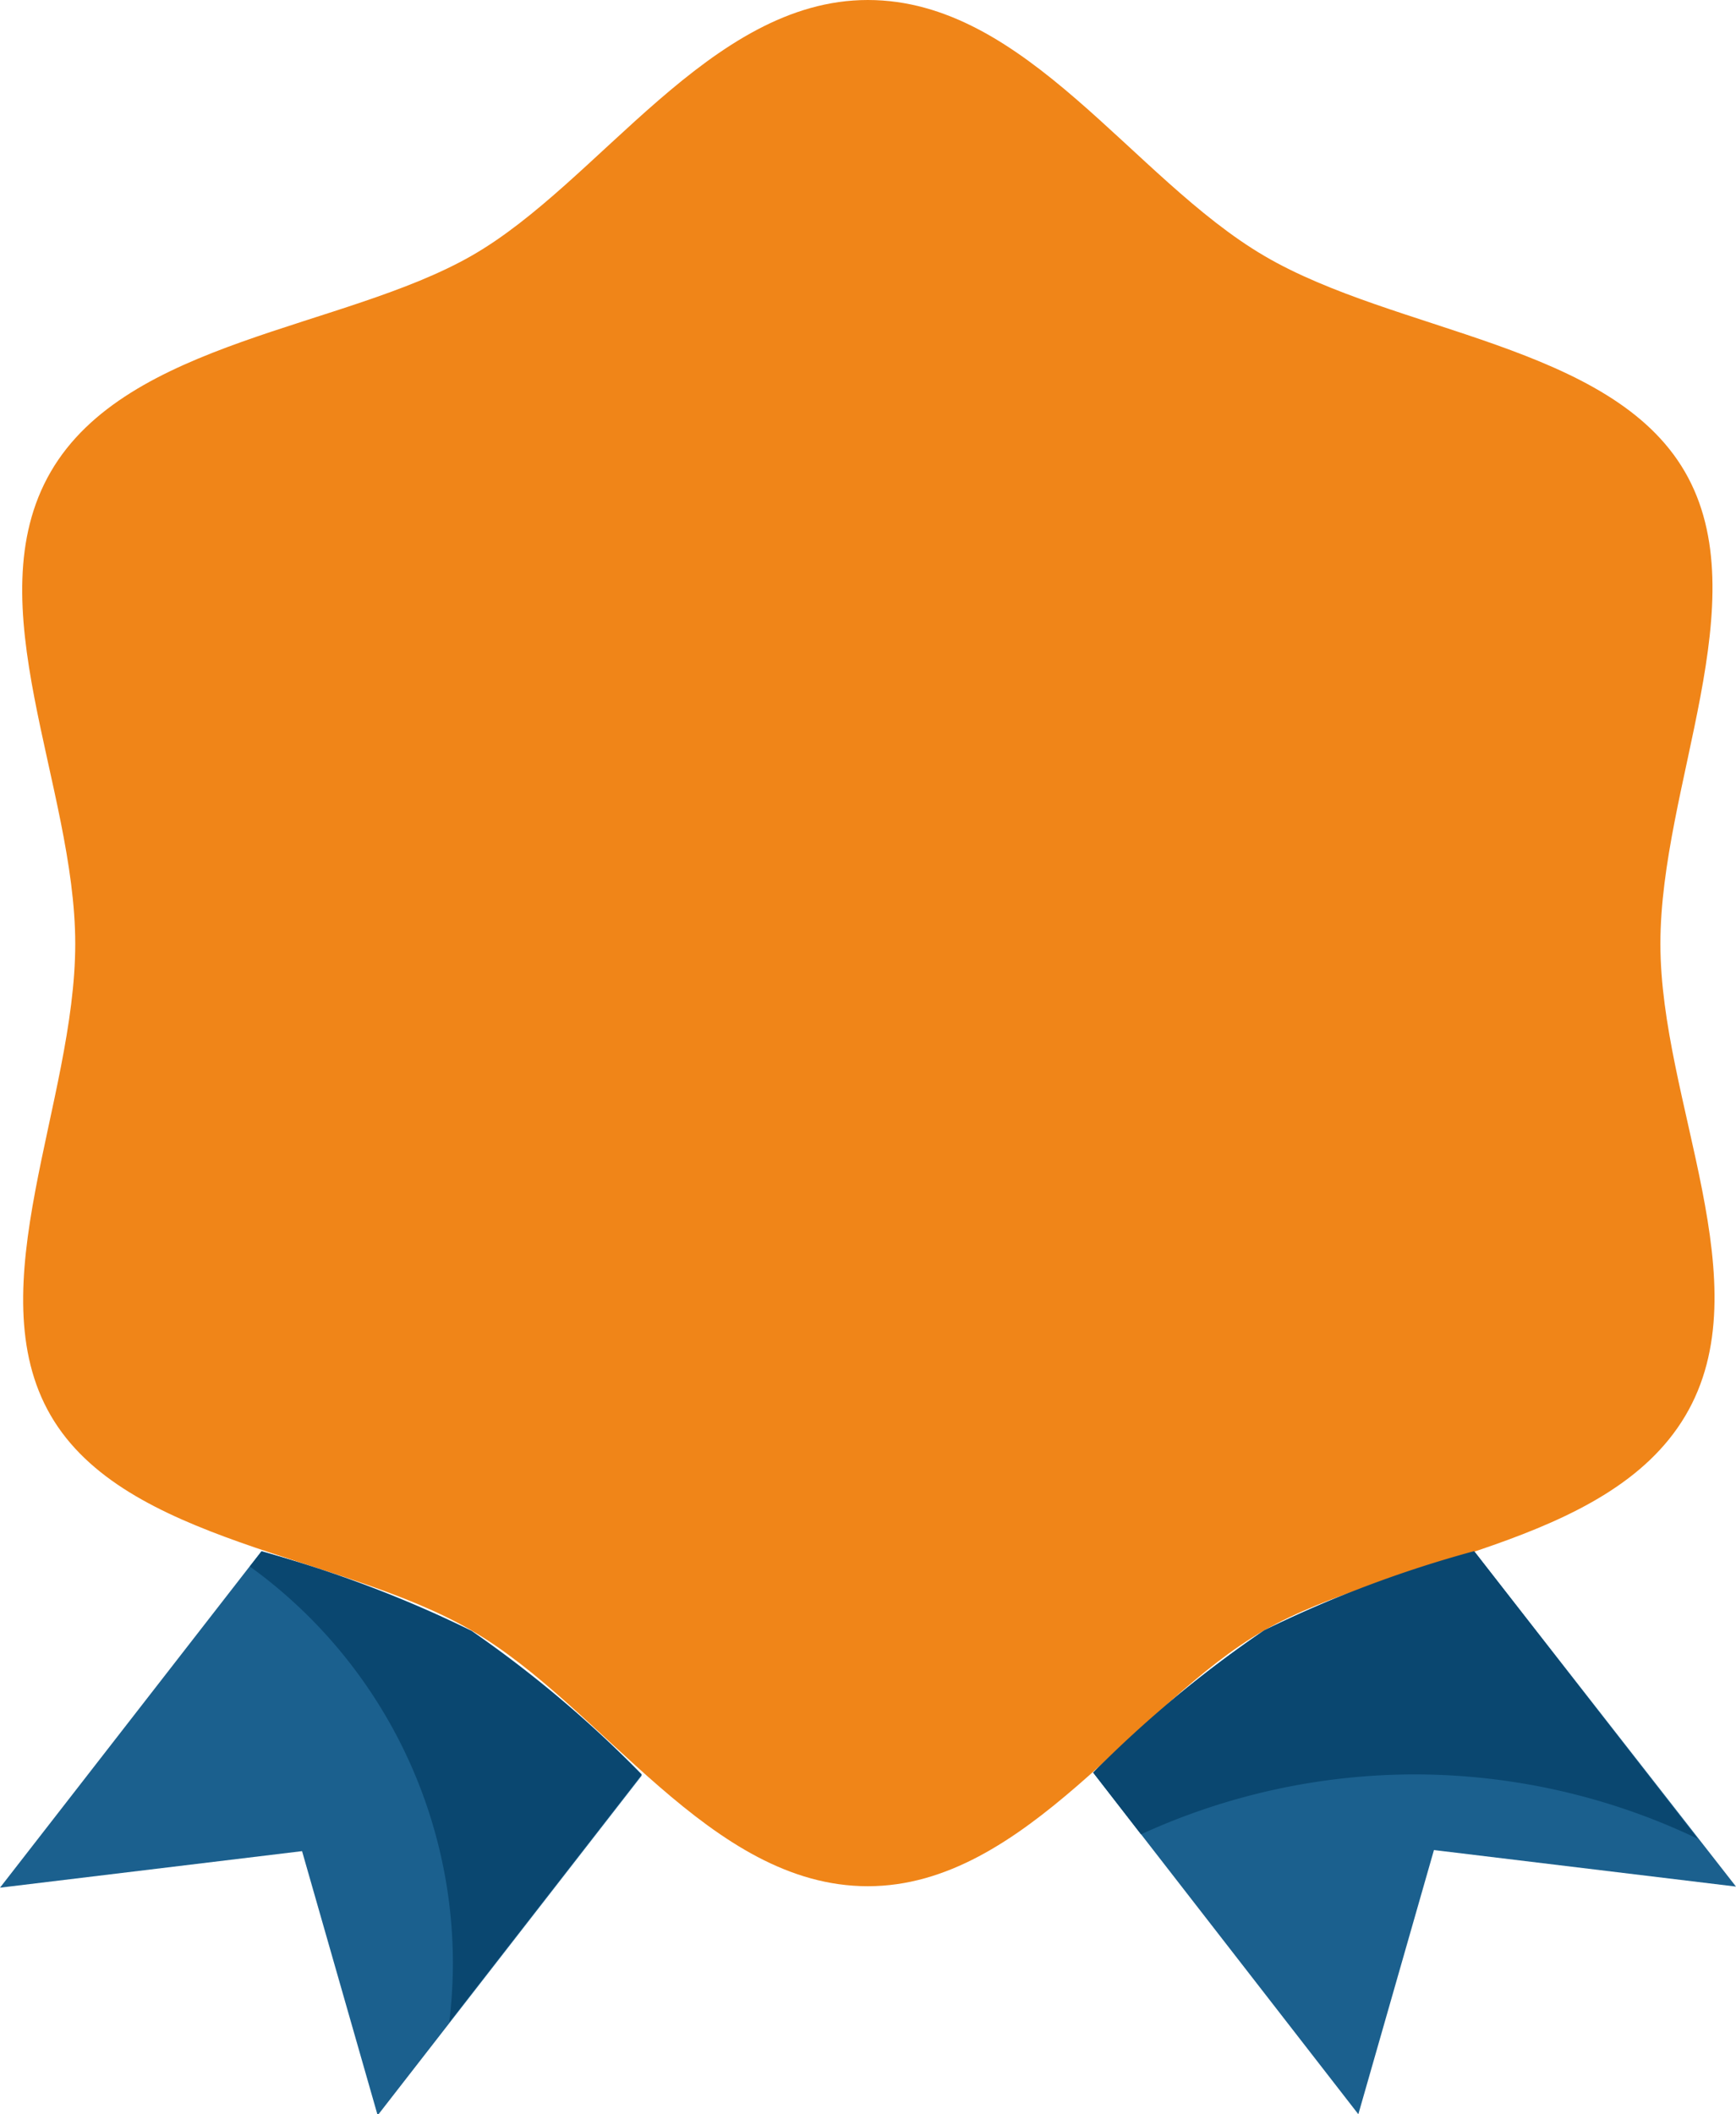 <svg xmlns="http://www.w3.org/2000/svg" viewBox="0 0 47.53 57.86"><g data-name="Слой 2"><g data-name="Layer 1" fill-rule="evenodd"><path d="M7.16 42.45L0 51.66l8.27-1 2.07 7.23 7.23-9.3a31.7 31.7 0 00-4.68-3.89 32 32 0 00-5.73-2.25zm33.2 0a32.05 32.05 0 00-5.75 2.17 31.62 31.62 0 00-4.68 3.89l7.26 9.35 2.07-7.23 8.27 1z" fill="#1b608e"/><path d="M45.46 25.83c0-4.33 2.7-9.42.67-12.92S38.22 9.12 34.61 7s-6.52-7-10.85-7-7.35 5-10.85 7-9.43 2.31-11.52 5.91.67 8.59.67 12.92-2.7 9.42-.67 12.91 7.92 3.79 11.52 5.88 6.52 7 10.85 7 7.35-5 10.85-7 9.39-2.27 11.53-5.87-.68-8.59-.68-12.92z" fill="#f08518"/><path d="M38.74 48.56a18 18 0 017.74 1.76l-6.12-7.87a32 32 0 00-5.75 2.17 31.61 31.61 0 00-4.68 3.89l1.31 1.69a18 18 0 017.5-1.64zm-25.83-3.93a32 32 0 00-5.75-2.17l-.32.41a13.4 13.4 0 015.56 10.86 13.55 13.55 0 01-.1 1.61l5.27-6.78a31.71 31.71 0 00-4.66-3.93z" fill="#0a4770"/></g></g></svg>